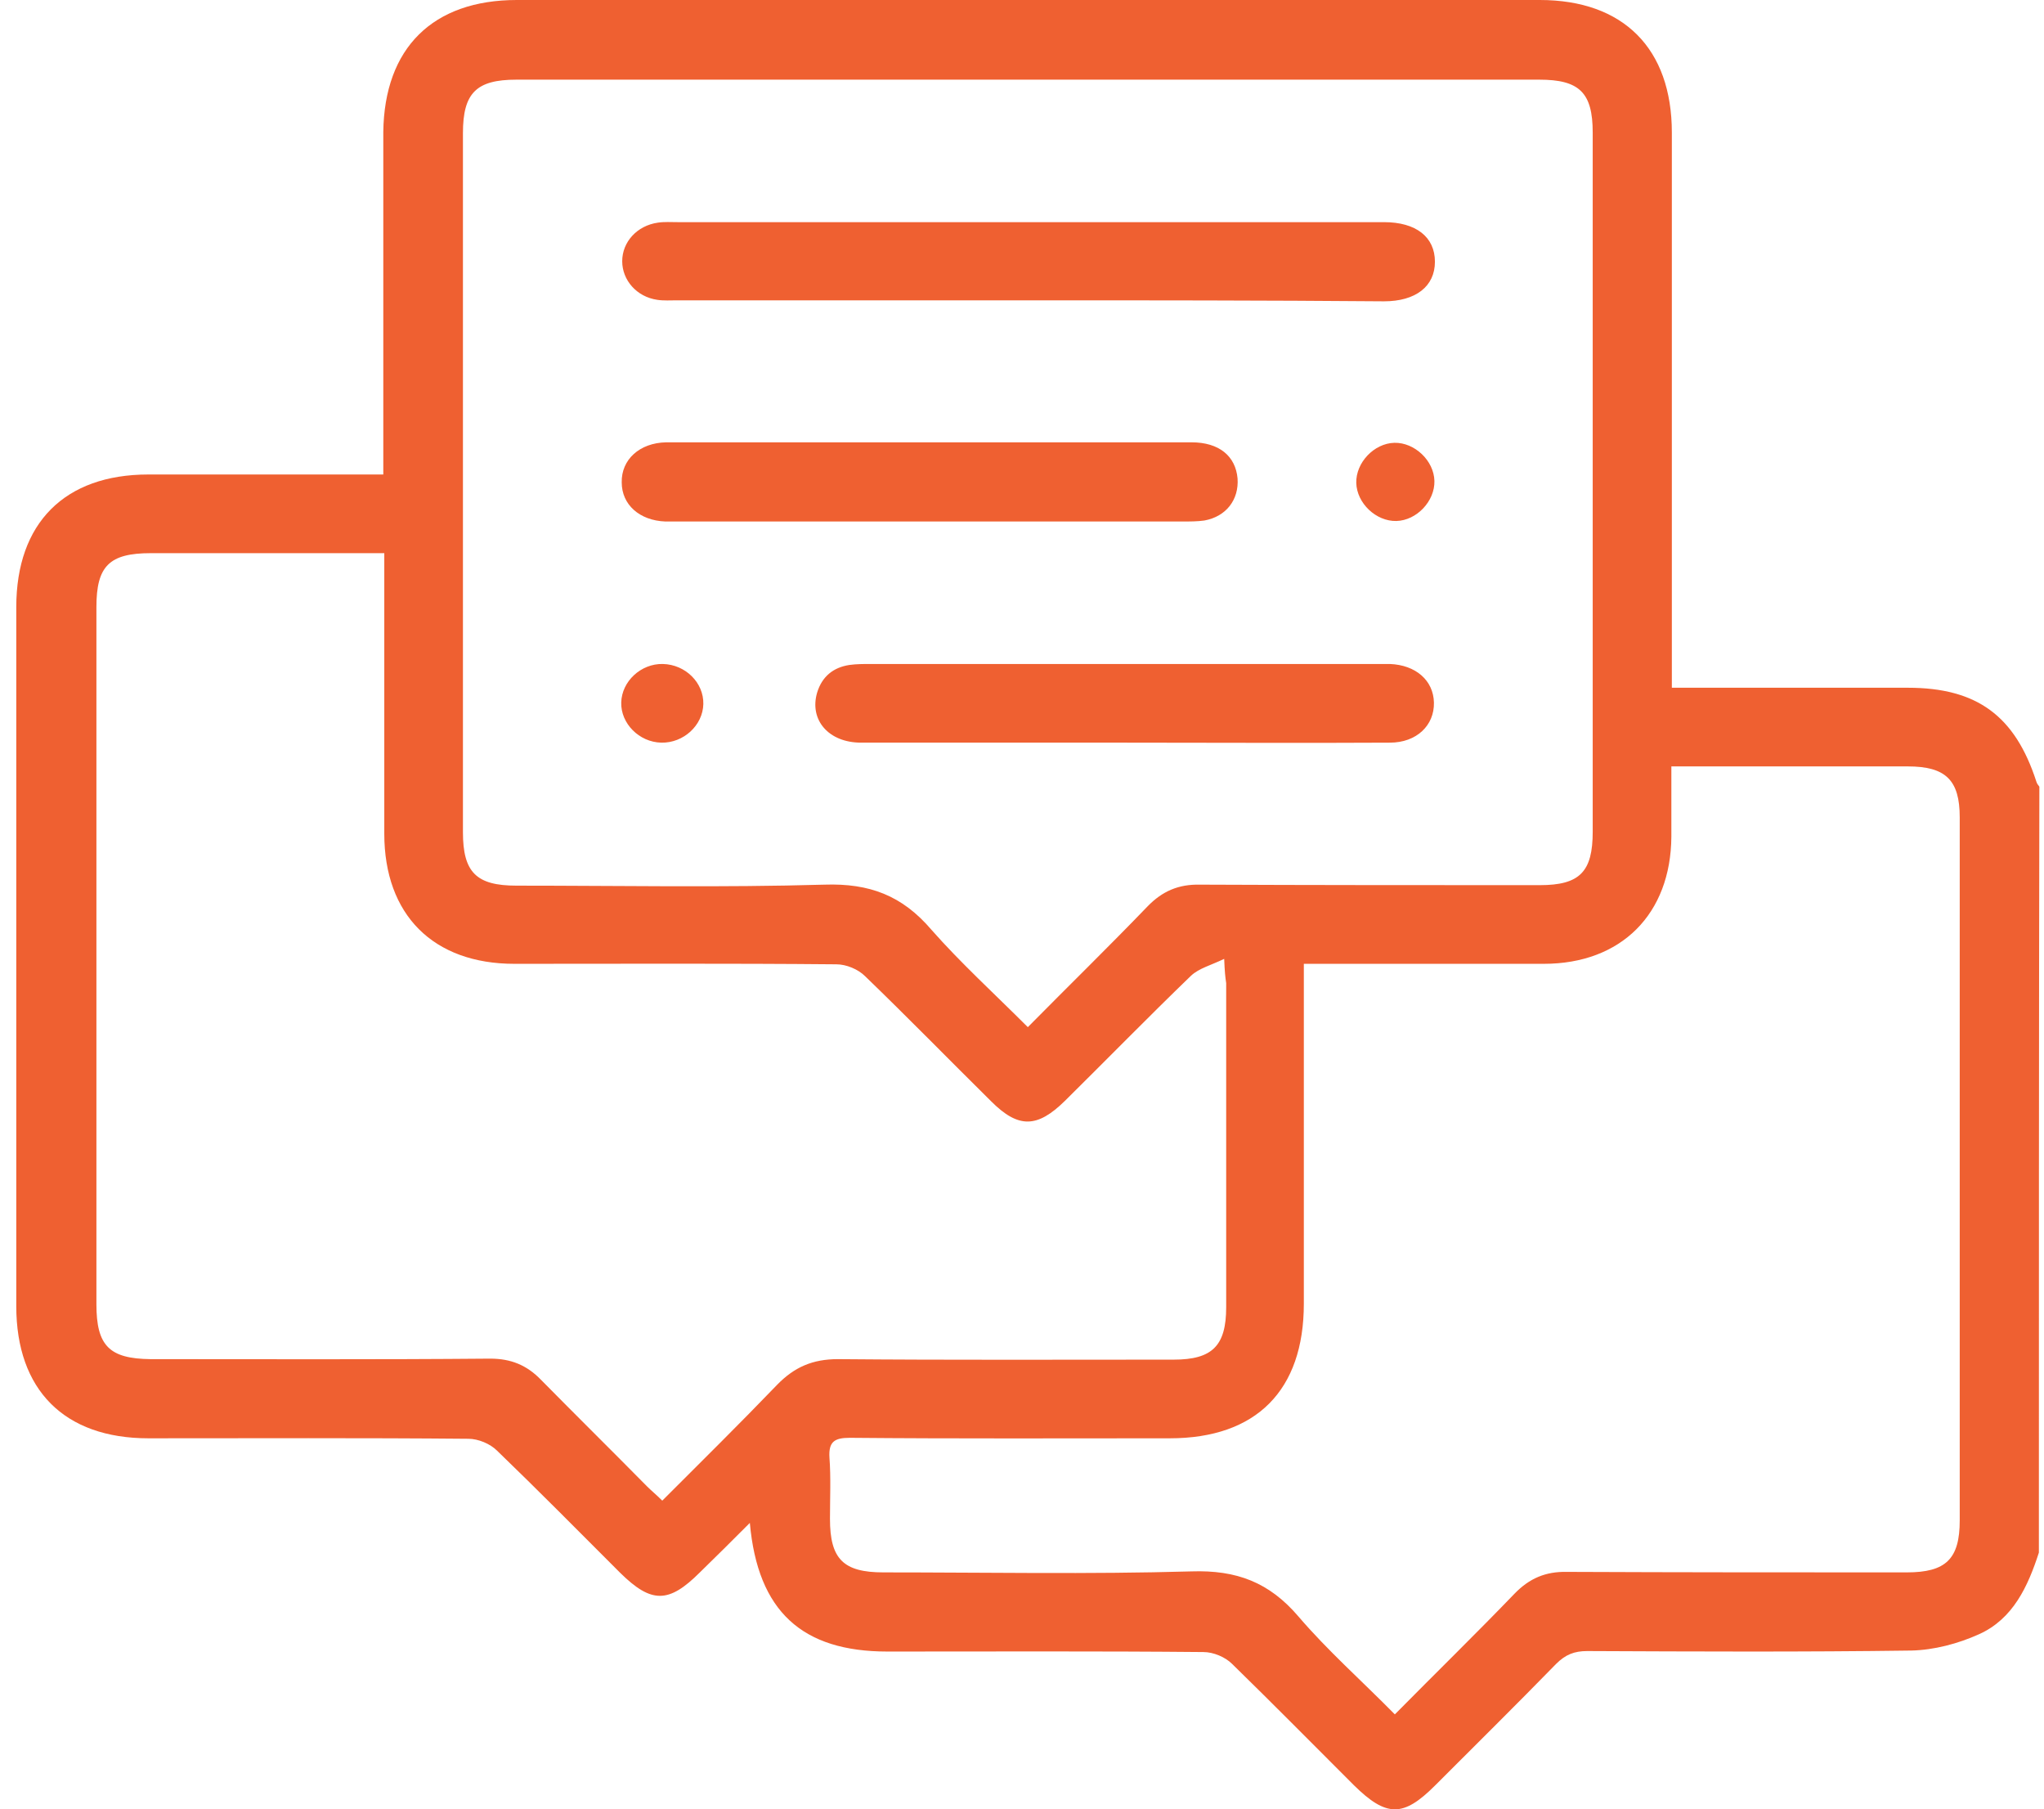 <svg width="113" height="100" viewBox="0 0 113 100" fill="none" xmlns="http://www.w3.org/2000/svg">
<path d="M112.717 85.811C112.115 87.671 111.295 89.475 109.408 90.323C108.259 90.843 106.919 91.198 105.661 91.225C99.7 91.308 93.739 91.28 87.75 91.253C87.039 91.253 86.547 91.444 86.027 91.964C83.812 94.234 81.57 96.448 79.328 98.691C77.577 100.441 76.648 100.441 74.843 98.663C72.6 96.421 70.385 94.179 68.116 91.964C67.733 91.581 67.077 91.308 66.53 91.308C60.705 91.253 54.88 91.28 49.056 91.28C44.352 91.28 41.891 89.065 41.454 84.17C40.469 85.155 39.594 86.03 38.692 86.905C36.969 88.628 36.012 88.628 34.289 86.932C32.019 84.662 29.777 82.393 27.48 80.178C27.097 79.795 26.441 79.521 25.894 79.521C19.987 79.467 14.108 79.494 8.201 79.494C3.552 79.494 0.9 76.814 0.9 72.193C0.9 59.313 0.9 46.433 0.9 33.553C0.9 28.904 3.58 26.225 8.201 26.225C12.495 26.225 16.788 26.225 21.19 26.225C21.19 25.76 21.19 25.377 21.19 24.994C21.19 19.087 21.19 13.208 21.19 7.301C21.245 2.653 23.925 0 28.574 0C47.415 0 66.256 0 85.125 0C89.746 0 92.426 2.68 92.426 7.329C92.426 17.091 92.426 26.826 92.426 36.589C92.426 37.026 92.426 37.436 92.426 38.011C93.274 38.011 94.012 38.011 94.778 38.011C98.333 38.011 101.915 38.011 105.47 38.011C109.298 38.011 111.404 39.569 112.58 43.206C112.607 43.316 112.689 43.398 112.744 43.48C112.717 57.563 112.717 71.701 112.717 85.811ZM56.822 56.77C59.092 54.473 61.307 52.312 63.44 50.097C64.26 49.25 65.162 48.867 66.338 48.894C72.6 48.922 78.863 48.922 85.125 48.922C87.34 48.922 88.051 48.183 88.051 45.968C88.051 33.088 88.051 20.209 88.051 7.329C88.051 5.114 87.312 4.403 85.097 4.403C66.256 4.403 47.415 4.403 28.547 4.403C26.331 4.403 25.593 5.141 25.593 7.356C25.593 20.236 25.593 33.116 25.593 45.996C25.593 48.211 26.331 48.949 28.547 48.949C34.234 48.949 39.895 49.058 45.583 48.894C48.071 48.812 49.876 49.496 51.489 51.383C53.103 53.215 54.962 54.91 56.822 56.77ZM67.678 52.996C66.94 53.352 66.284 53.516 65.846 53.926C63.494 56.196 61.197 58.547 58.873 60.844C57.342 62.348 56.302 62.376 54.798 60.872C52.474 58.575 50.177 56.223 47.825 53.953C47.442 53.57 46.786 53.297 46.239 53.297C40.305 53.242 34.371 53.27 28.437 53.27C23.952 53.27 21.245 50.562 21.245 46.078C21.245 41.319 21.245 36.534 21.245 31.776C21.245 31.393 21.245 31.01 21.245 30.573C16.843 30.573 12.576 30.573 8.338 30.573C6.041 30.573 5.33 31.284 5.33 33.553C5.33 46.406 5.33 59.231 5.33 72.083C5.33 74.38 6.041 75.091 8.311 75.119C14.573 75.119 20.835 75.146 27.097 75.091C28.246 75.091 29.121 75.447 29.914 76.267C31.855 78.236 33.824 80.178 35.766 82.147C36.012 82.393 36.285 82.612 36.613 82.94C38.774 80.779 40.907 78.674 42.958 76.541C43.915 75.556 44.927 75.119 46.321 75.119C52.501 75.174 58.681 75.146 64.889 75.146C67.022 75.146 67.788 74.38 67.788 72.248C67.788 66.286 67.788 60.325 67.788 54.336C67.733 53.98 67.706 53.68 67.678 52.996ZM77.112 94.753C79.382 92.456 81.597 90.296 83.73 88.081C84.55 87.233 85.453 86.85 86.629 86.877C92.891 86.905 99.153 86.905 105.415 86.905C107.576 86.905 108.341 86.166 108.341 84.034C108.341 71.072 108.341 58.137 108.341 45.175C108.341 43.124 107.576 42.359 105.47 42.359C101.478 42.359 97.458 42.359 93.465 42.359C93.11 42.359 92.782 42.359 92.399 42.359C92.399 43.781 92.399 45.011 92.399 46.242C92.371 50.508 89.637 53.27 85.344 53.27C81.351 53.27 77.331 53.27 73.339 53.27C72.956 53.27 72.573 53.27 72.081 53.27C72.081 53.789 72.081 54.172 72.081 54.582C72.081 60.407 72.081 66.231 72.081 72.056C72.081 76.842 69.456 79.494 64.67 79.494C58.764 79.494 52.884 79.521 46.977 79.467C46.13 79.467 45.802 79.686 45.856 80.561C45.938 81.682 45.884 82.803 45.884 83.951C45.884 86.166 46.622 86.905 48.837 86.905C54.525 86.905 60.185 87.014 65.873 86.85C68.362 86.768 70.167 87.452 71.78 89.339C73.394 91.225 75.28 92.894 77.112 94.753Z" fill="#ef6031"/>
<path d="M56.849 16.599C50.368 16.599 43.915 16.599 37.434 16.599C37.078 16.599 36.696 16.626 36.34 16.572C35.191 16.407 34.398 15.478 34.398 14.438C34.398 13.372 35.219 12.47 36.367 12.306C36.723 12.251 37.106 12.278 37.461 12.278C50.396 12.278 63.358 12.278 76.292 12.278C76.374 12.278 76.429 12.278 76.511 12.278C78.288 12.278 79.328 13.099 79.328 14.466C79.328 15.833 78.261 16.654 76.511 16.654C69.921 16.599 63.385 16.599 56.849 16.599Z" fill="#ef6031"/>
<path d="M62.236 41.046C57.369 41.046 52.501 41.046 47.606 41.046C45.802 41.046 44.735 39.788 45.173 38.284C45.446 37.382 46.075 36.889 46.95 36.753C47.333 36.698 47.743 36.698 48.153 36.698C57.506 36.698 66.858 36.698 76.183 36.698C76.401 36.698 76.62 36.698 76.839 36.698C78.261 36.753 79.246 37.6 79.273 38.831C79.3 40.089 78.316 41.046 76.839 41.046C71.972 41.073 67.104 41.046 62.236 41.046Z" fill="#ef6031"/>
<path d="M51.353 24.447C56.193 24.447 61.033 24.447 65.873 24.447C67.405 24.447 68.307 25.213 68.417 26.443C68.499 27.619 67.788 28.549 66.584 28.768C66.202 28.823 65.791 28.823 65.381 28.823C56.056 28.823 46.759 28.823 37.434 28.823C37.215 28.823 36.996 28.823 36.778 28.823C35.356 28.768 34.371 27.893 34.371 26.662C34.344 25.404 35.356 24.474 36.832 24.447C41.672 24.447 46.513 24.447 51.353 24.447Z" fill="#ef6031"/>
<path d="M38.883 38.913C38.856 40.089 37.789 41.073 36.559 41.046C35.328 41.019 34.316 39.98 34.344 38.831C34.371 37.655 35.438 36.671 36.641 36.698C37.899 36.725 38.91 37.737 38.883 38.913Z" fill="#ef6031"/>
<path d="M79.3 26.58C79.328 27.701 78.316 28.768 77.195 28.795C76.073 28.822 75.007 27.811 74.98 26.689C74.952 25.568 75.964 24.502 77.085 24.474C78.206 24.447 79.273 25.459 79.3 26.58Z" fill="#ef6031"/>
</svg>
